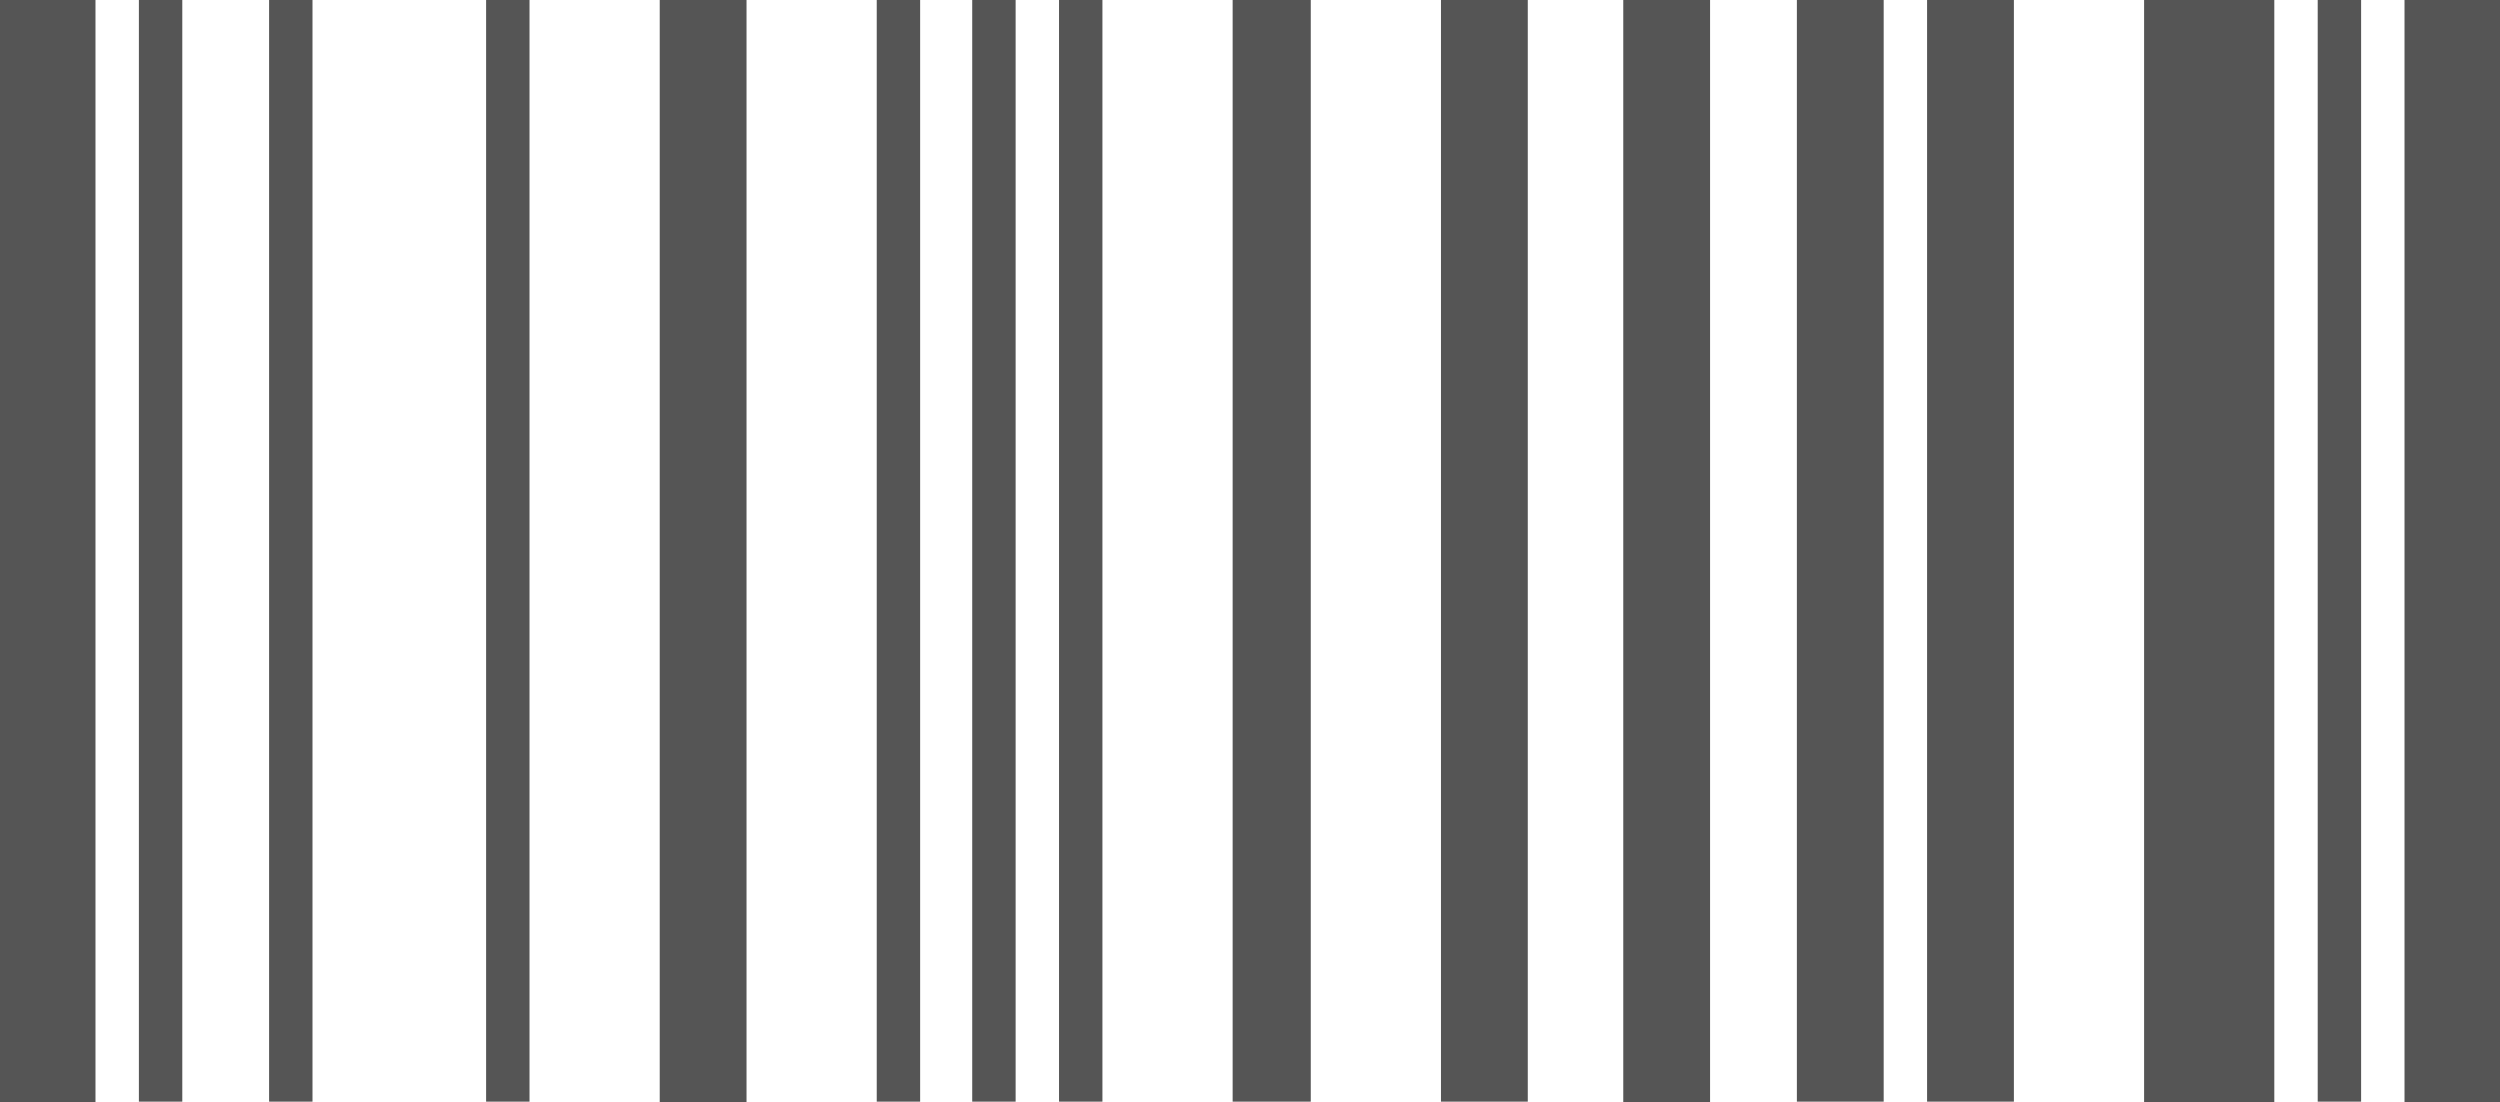 ﻿<?xml version="1.0" encoding="utf-8"?>
<svg version="1.1" xmlns:xlink="http://www.w3.org/1999/xlink" width="288px" height="127px" xmlns="http://www.w3.org/2000/svg">
  <g transform="matrix(1 0 0 1 -37 -95 )">
    <path d="M 11 0  L 11 127  L 0 127  L 0 0  L 11 0  Z M 21 0  L 21 126.91  L 16 126.91  L 16 0  L 21 0  Z M 36 0  L 36 126.91  L 31 126.91  L 31 0  L 36 0  Z M 61 0  L 61 126.91  L 56 126.91  L 56 0  L 61 0  Z M 86 0  L 86 127  L 76 127  L 76 0  L 86 0  Z M 106 0  L 106 126.91  L 101 126.91  L 101 0  L 106 0  Z M 117 0  L 117 126.91  L 112 126.91  L 112 0  L 117 0  Z M 127 0  L 127 126.91  L 122 126.91  L 122 0  L 127 0  Z M 151 0  L 151 126.91  L 142 126.91  L 142 0  L 151 0  Z M 176 0  L 176 126.91  L 166 126.91  L 166 0  L 176 0  Z M 197 0  L 197 127  L 187 127  L 187 0  L 197 0  Z M 217 0  L 217 126.91  L 207 126.91  L 207 0  L 217 0  Z M 232 0  L 232 126.91  L 222 126.91  L 222 0  L 232 0  Z M 262 0  L 262 127  L 247 127  L 247 0  L 262 0  Z M 272 0  L 272 126.91  L 267 126.91  L 267 0  L 272 0  Z M 288 0  L 288 127  L 277 127  L 277 0  L 288 0  Z " fill-rule="nonzero" fill="#555555" stroke="none" transform="matrix(1 0 0 1 37 95 )" />
  </g>
</svg>